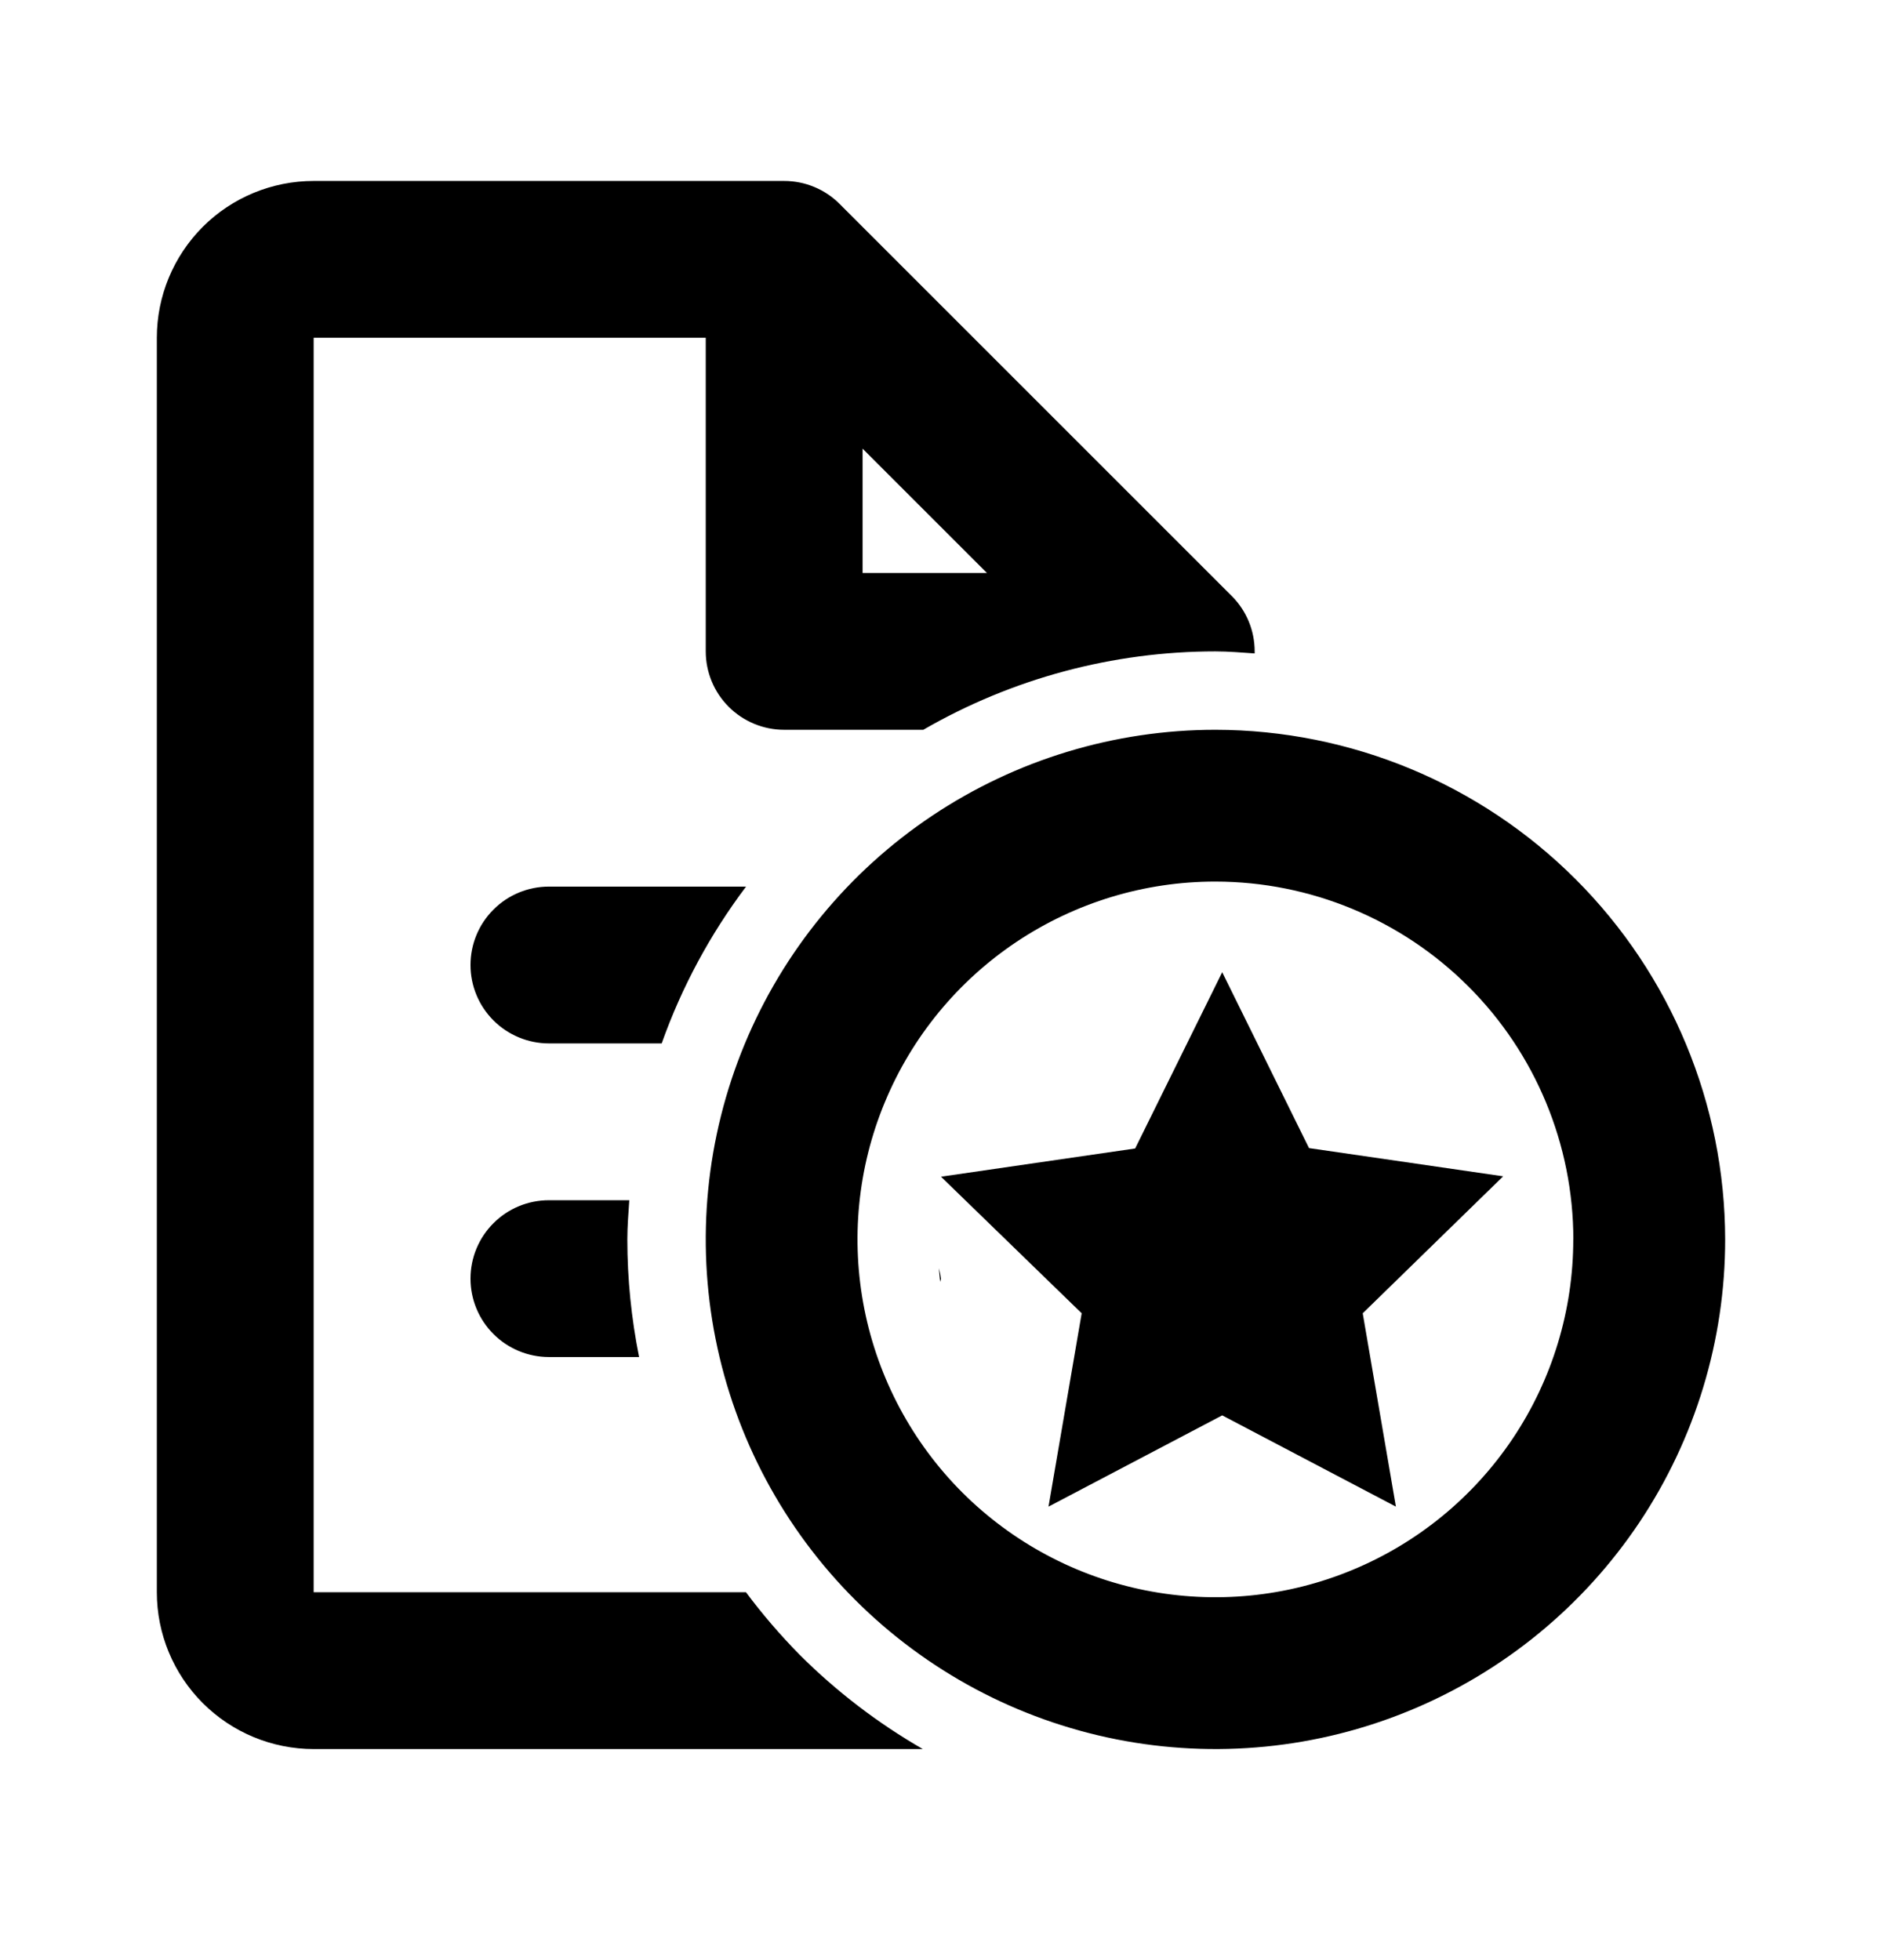 <svg width="24" height="25" viewBox="0 0 24 25" fill="none" xmlns="http://www.w3.org/2000/svg">
<path d="M15.5 9.308C14.214 9.308 12.958 9.689 11.889 10.403C10.82 11.117 9.987 12.133 9.495 13.32C9.003 14.508 8.874 15.815 9.125 17.076C9.376 18.337 9.995 19.495 10.904 20.404C11.813 21.313 12.971 21.932 14.232 22.183C15.493 22.434 16.8 22.305 17.987 21.813C19.175 21.321 20.19 20.488 20.905 19.419C21.619 18.35 22 17.093 22 15.808C21.997 14.085 21.312 12.433 20.093 11.214C18.875 9.996 17.223 9.31 15.5 9.308ZM20.063 15.808C20.063 16.71 19.795 17.593 19.294 18.343C18.792 19.094 18.079 19.679 17.245 20.024C16.411 20.37 15.494 20.46 14.608 20.284C13.723 20.108 12.91 19.673 12.271 19.035C11.633 18.396 11.199 17.583 11.023 16.698C10.847 15.812 10.937 14.894 11.283 14.06C11.628 13.226 12.213 12.514 12.964 12.012C13.715 11.511 14.597 11.243 15.5 11.244C16.71 11.245 17.87 11.726 18.726 12.582C19.582 13.437 20.063 14.598 20.064 15.808H20.063Z" fill="currentColor"/>
<path d="M15.586 12.4L16.693 14.643L19.169 15.003L17.378 16.75L17.801 19.216L15.586 18.052L13.371 19.216L13.794 16.75L12 15.008L14.476 14.648L15.586 12.4Z" fill="currentColor"/>
<path d="M10.2 21.108C9.953 20.857 9.723 20.59 9.513 20.308H4V4.308H9V8.308C9 8.573 9.105 8.827 9.293 9.015C9.48 9.202 9.735 9.308 10 9.308H11.774C12.907 8.653 14.192 8.308 15.5 8.308C15.669 8.308 15.834 8.323 16 8.334V8.308C16 8.042 15.895 7.788 15.707 7.601L10.707 2.601C10.52 2.413 10.265 2.308 10 2.308H4C3.47 2.308 2.961 2.518 2.586 2.893C2.211 3.269 2 3.777 2 4.308V20.308C2 20.838 2.211 21.347 2.586 21.722C2.961 22.097 3.47 22.308 4 22.308H11.768C11.195 21.978 10.668 21.575 10.2 21.108ZM11 5.722L12.586 7.308H11V5.722Z" fill="currentColor"/>
<path d="M9.514 11.308H7C6.735 11.308 6.48 11.413 6.293 11.601C6.105 11.788 6 12.043 6 12.308C6 12.573 6.105 12.827 6.293 13.015C6.48 13.202 6.735 13.308 7 13.308H8.438C8.693 12.59 9.056 11.916 9.514 11.308Z" fill="currentColor"/>
<path d="M8 15.808C8 15.64 8.014 15.475 8.025 15.308H7C6.735 15.308 6.48 15.413 6.293 15.601C6.105 15.788 6 16.043 6 16.308C6 16.573 6.105 16.827 6.293 17.015C6.48 17.202 6.735 17.308 7 17.308H8.15C8.051 16.814 8 16.311 8 15.808Z" fill="currentColor"/>
<path d="M11.991 16.352C11.991 16.337 12 16.324 12 16.308C11.994 16.263 11.985 16.218 11.973 16.175C11.979 16.234 11.982 16.294 11.991 16.352Z" fill="currentColor"/>
</svg>
